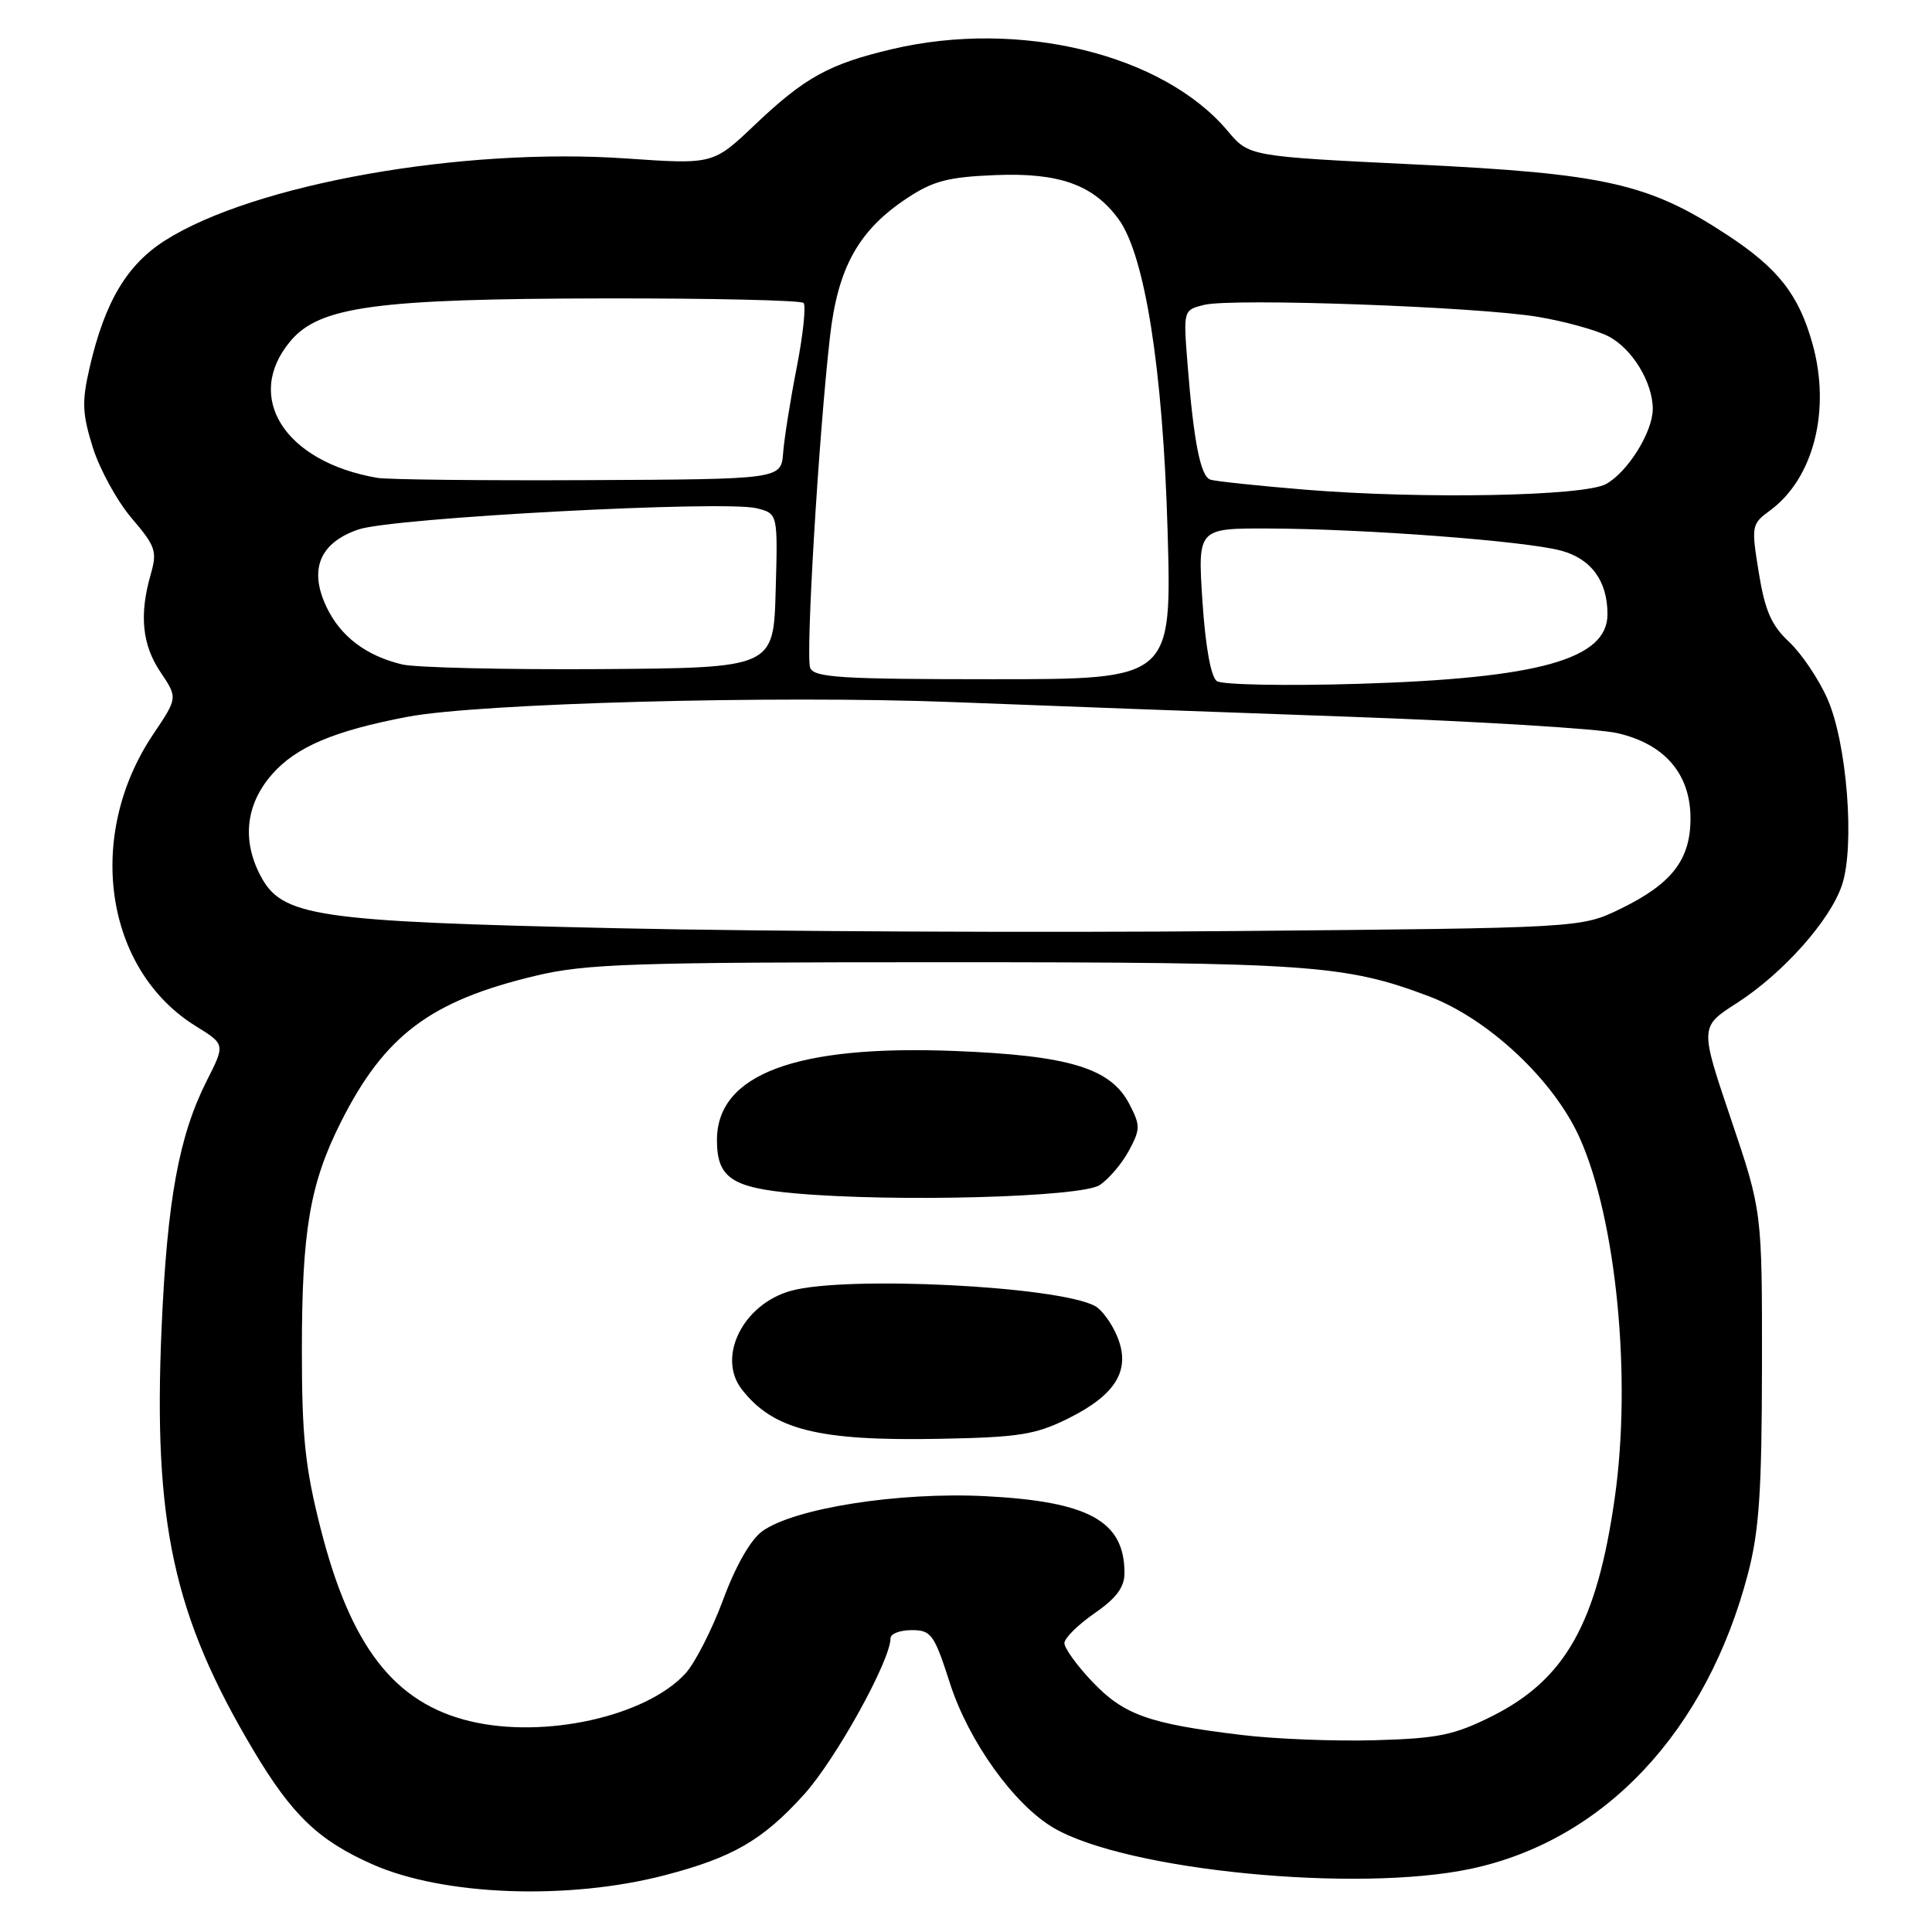 <?xml version="1.0" encoding="UTF-8" standalone="no"?>
<!DOCTYPE svg PUBLIC "-//W3C//DTD SVG 1.1//EN" "http://www.w3.org/Graphics/SVG/1.1/DTD/svg11.dtd" >
<svg xmlns="http://www.w3.org/2000/svg" xmlns:xlink="http://www.w3.org/1999/xlink" version="1.1" viewBox="0 0 256 256">
 <g >
 <path fill="currentColor"
d=" M 88.00 248.50 C 97.06 246.15 101.05 243.85 106.52 237.80 C 110.74 233.14 118.00 220.02 118.00 217.07 C 118.00 216.48 119.26 216.00 120.80 216.00 C 123.39 216.00 123.78 216.53 125.88 223.06 C 128.35 230.74 134.39 239.16 139.62 242.21 C 149.29 247.86 179.81 250.84 194.92 247.62 C 212.61 243.85 226.15 229.41 231.62 208.50 C 233.10 202.83 233.45 197.61 233.47 181.00 C 233.49 160.50 233.49 160.50 229.36 148.28 C 225.23 136.06 225.23 136.06 230.13 132.92 C 236.26 128.98 242.53 121.94 244.08 117.25 C 245.80 112.05 244.73 98.43 242.14 92.59 C 240.99 89.98 238.70 86.59 237.07 85.06 C 234.72 82.87 233.87 80.93 233.05 75.89 C 232.04 69.66 232.08 69.45 234.54 67.64 C 240.33 63.39 242.63 54.30 240.15 45.50 C 238.33 39.02 235.60 35.55 228.85 31.12 C 218.46 24.30 212.69 23.00 187.50 21.79 C 165.50 20.72 165.50 20.72 162.68 17.36 C 154.12 7.17 135.10 2.53 118.20 6.51 C 109.85 8.48 106.63 10.26 100.03 16.53 C 94.50 21.79 94.50 21.79 83.00 21.00 C 61.21 19.49 33.66 24.39 21.89 31.85 C 16.80 35.08 13.87 40.02 11.86 48.77 C 10.83 53.25 10.90 54.83 12.31 59.33 C 13.23 62.24 15.55 66.45 17.46 68.68 C 20.62 72.38 20.85 73.05 19.97 76.11 C 18.43 81.48 18.83 85.45 21.28 89.08 C 23.55 92.46 23.55 92.46 20.31 97.28 C 11.26 110.73 13.85 128.49 25.95 135.97 C 29.84 138.38 29.84 138.38 27.41 143.18 C 23.71 150.49 22.15 158.98 21.41 176.00 C 20.29 201.73 22.97 214.09 33.54 231.86 C 38.69 240.51 42.19 243.87 49.39 247.05 C 58.75 251.19 75.22 251.81 88.00 248.50 Z  M 164.50 229.89 C 152.24 228.41 148.92 227.23 144.75 222.85 C 142.69 220.69 141.02 218.37 141.04 217.71 C 141.06 217.04 142.86 215.27 145.04 213.76 C 147.92 211.77 149.00 210.32 149.00 208.44 C 149.00 201.55 144.30 198.95 130.53 198.25 C 119.07 197.67 105.22 199.85 101.00 202.90 C 99.45 204.02 97.48 207.48 95.82 211.97 C 94.34 215.96 92.09 220.36 90.82 221.75 C 85.58 227.45 72.13 230.43 62.29 228.07 C 52.25 225.66 46.45 218.17 42.47 202.48 C 40.43 194.45 40.00 190.33 40.00 178.92 C 40.00 163.09 41.06 156.86 45.15 148.72 C 50.95 137.18 57.03 132.61 71.00 129.29 C 77.64 127.70 83.83 127.50 125.00 127.50 C 173.55 127.50 178.22 127.83 189.28 131.99 C 197.19 134.97 205.88 143.10 209.31 150.76 C 214.18 161.61 216.23 182.60 213.96 198.50 C 211.60 215.10 207.40 222.55 197.69 227.41 C 192.66 229.92 190.56 230.35 182.19 230.59 C 176.86 230.74 168.90 230.43 164.50 229.89 Z  M 141.53 187.96 C 147.90 184.80 149.87 181.51 148.04 177.10 C 147.32 175.35 145.99 173.53 145.09 173.05 C 140.14 170.40 112.12 169.01 104.80 171.04 C 98.46 172.80 94.97 179.79 98.28 184.08 C 102.44 189.46 108.44 190.96 124.53 190.65 C 135.03 190.45 137.19 190.11 141.53 187.96 Z  M 145.71 157.03 C 146.92 156.23 148.67 154.18 149.58 152.48 C 151.11 149.64 151.12 149.13 149.66 146.32 C 147.19 141.53 141.70 139.86 126.50 139.26 C 105.45 138.43 95.00 142.35 95.00 151.06 C 95.00 156.06 96.94 157.38 105.40 158.13 C 118.72 159.31 143.27 158.64 145.71 157.03 Z  M 82.00 123.00 C 41.52 122.10 37.33 121.48 34.46 115.93 C 32.04 111.24 32.60 106.53 36.05 102.60 C 39.23 98.97 44.27 96.83 54.00 94.98 C 63.44 93.18 102.77 92.12 126.25 93.03 C 138.49 93.51 162.22 94.39 179.00 94.98 C 195.78 95.58 211.63 96.55 214.24 97.13 C 220.56 98.55 224.00 102.54 224.00 108.44 C 224.00 113.92 221.53 117.11 214.73 120.42 C 209.50 122.96 209.50 122.96 163.50 123.37 C 138.20 123.60 101.53 123.43 82.00 123.00 Z  M 161.24 90.25 C 160.45 89.70 159.73 85.70 159.33 79.68 C 158.70 70.00 158.70 70.00 168.10 70.03 C 180.74 70.07 202.11 71.68 206.84 72.96 C 210.85 74.04 213.00 76.98 213.00 81.39 C 213.00 87.35 203.92 89.89 180.00 90.61 C 170.38 90.90 161.93 90.74 161.24 90.25 Z  M 107.35 88.48 C 106.74 86.88 108.46 57.99 109.97 44.66 C 111.01 35.46 113.76 30.51 120.19 26.26 C 123.65 23.97 125.63 23.45 131.93 23.20 C 140.35 22.86 144.89 24.49 148.21 29.03 C 151.71 33.81 154.09 48.94 154.71 70.25 C 155.27 90.00 155.27 90.00 131.61 90.00 C 111.35 90.00 107.85 89.78 107.35 88.48 Z  M 53.28 88.04 C 48.50 86.89 45.12 84.33 43.27 80.44 C 40.89 75.45 42.36 71.90 47.52 70.15 C 52.12 68.60 95.99 66.27 100.28 67.35 C 103.07 68.06 103.07 68.06 102.78 78.28 C 102.50 88.50 102.50 88.50 79.50 88.66 C 66.85 88.74 55.05 88.46 53.28 88.04 Z  M 173.00 64.89 C 166.68 64.37 160.99 63.77 160.37 63.55 C 159.07 63.09 158.17 58.54 157.36 48.30 C 156.79 41.09 156.79 41.09 159.54 40.40 C 163.26 39.47 195.92 40.64 203.88 42.00 C 207.39 42.60 211.55 43.75 213.12 44.56 C 216.27 46.19 219.00 50.66 219.00 54.20 C 218.99 57.25 215.68 62.56 212.80 64.14 C 209.87 65.75 188.54 66.15 173.00 64.89 Z  M 50.00 63.32 C 37.71 61.21 32.25 52.61 38.49 45.19 C 42.35 40.60 49.85 39.59 80.16 39.54 C 94.28 39.52 106.11 39.79 106.47 40.14 C 106.82 40.49 106.42 44.31 105.58 48.64 C 104.73 52.96 103.92 58.08 103.77 60.00 C 103.50 63.50 103.50 63.50 78.00 63.62 C 63.98 63.69 51.38 63.55 50.00 63.32 Z "/>
</g>
</svg>